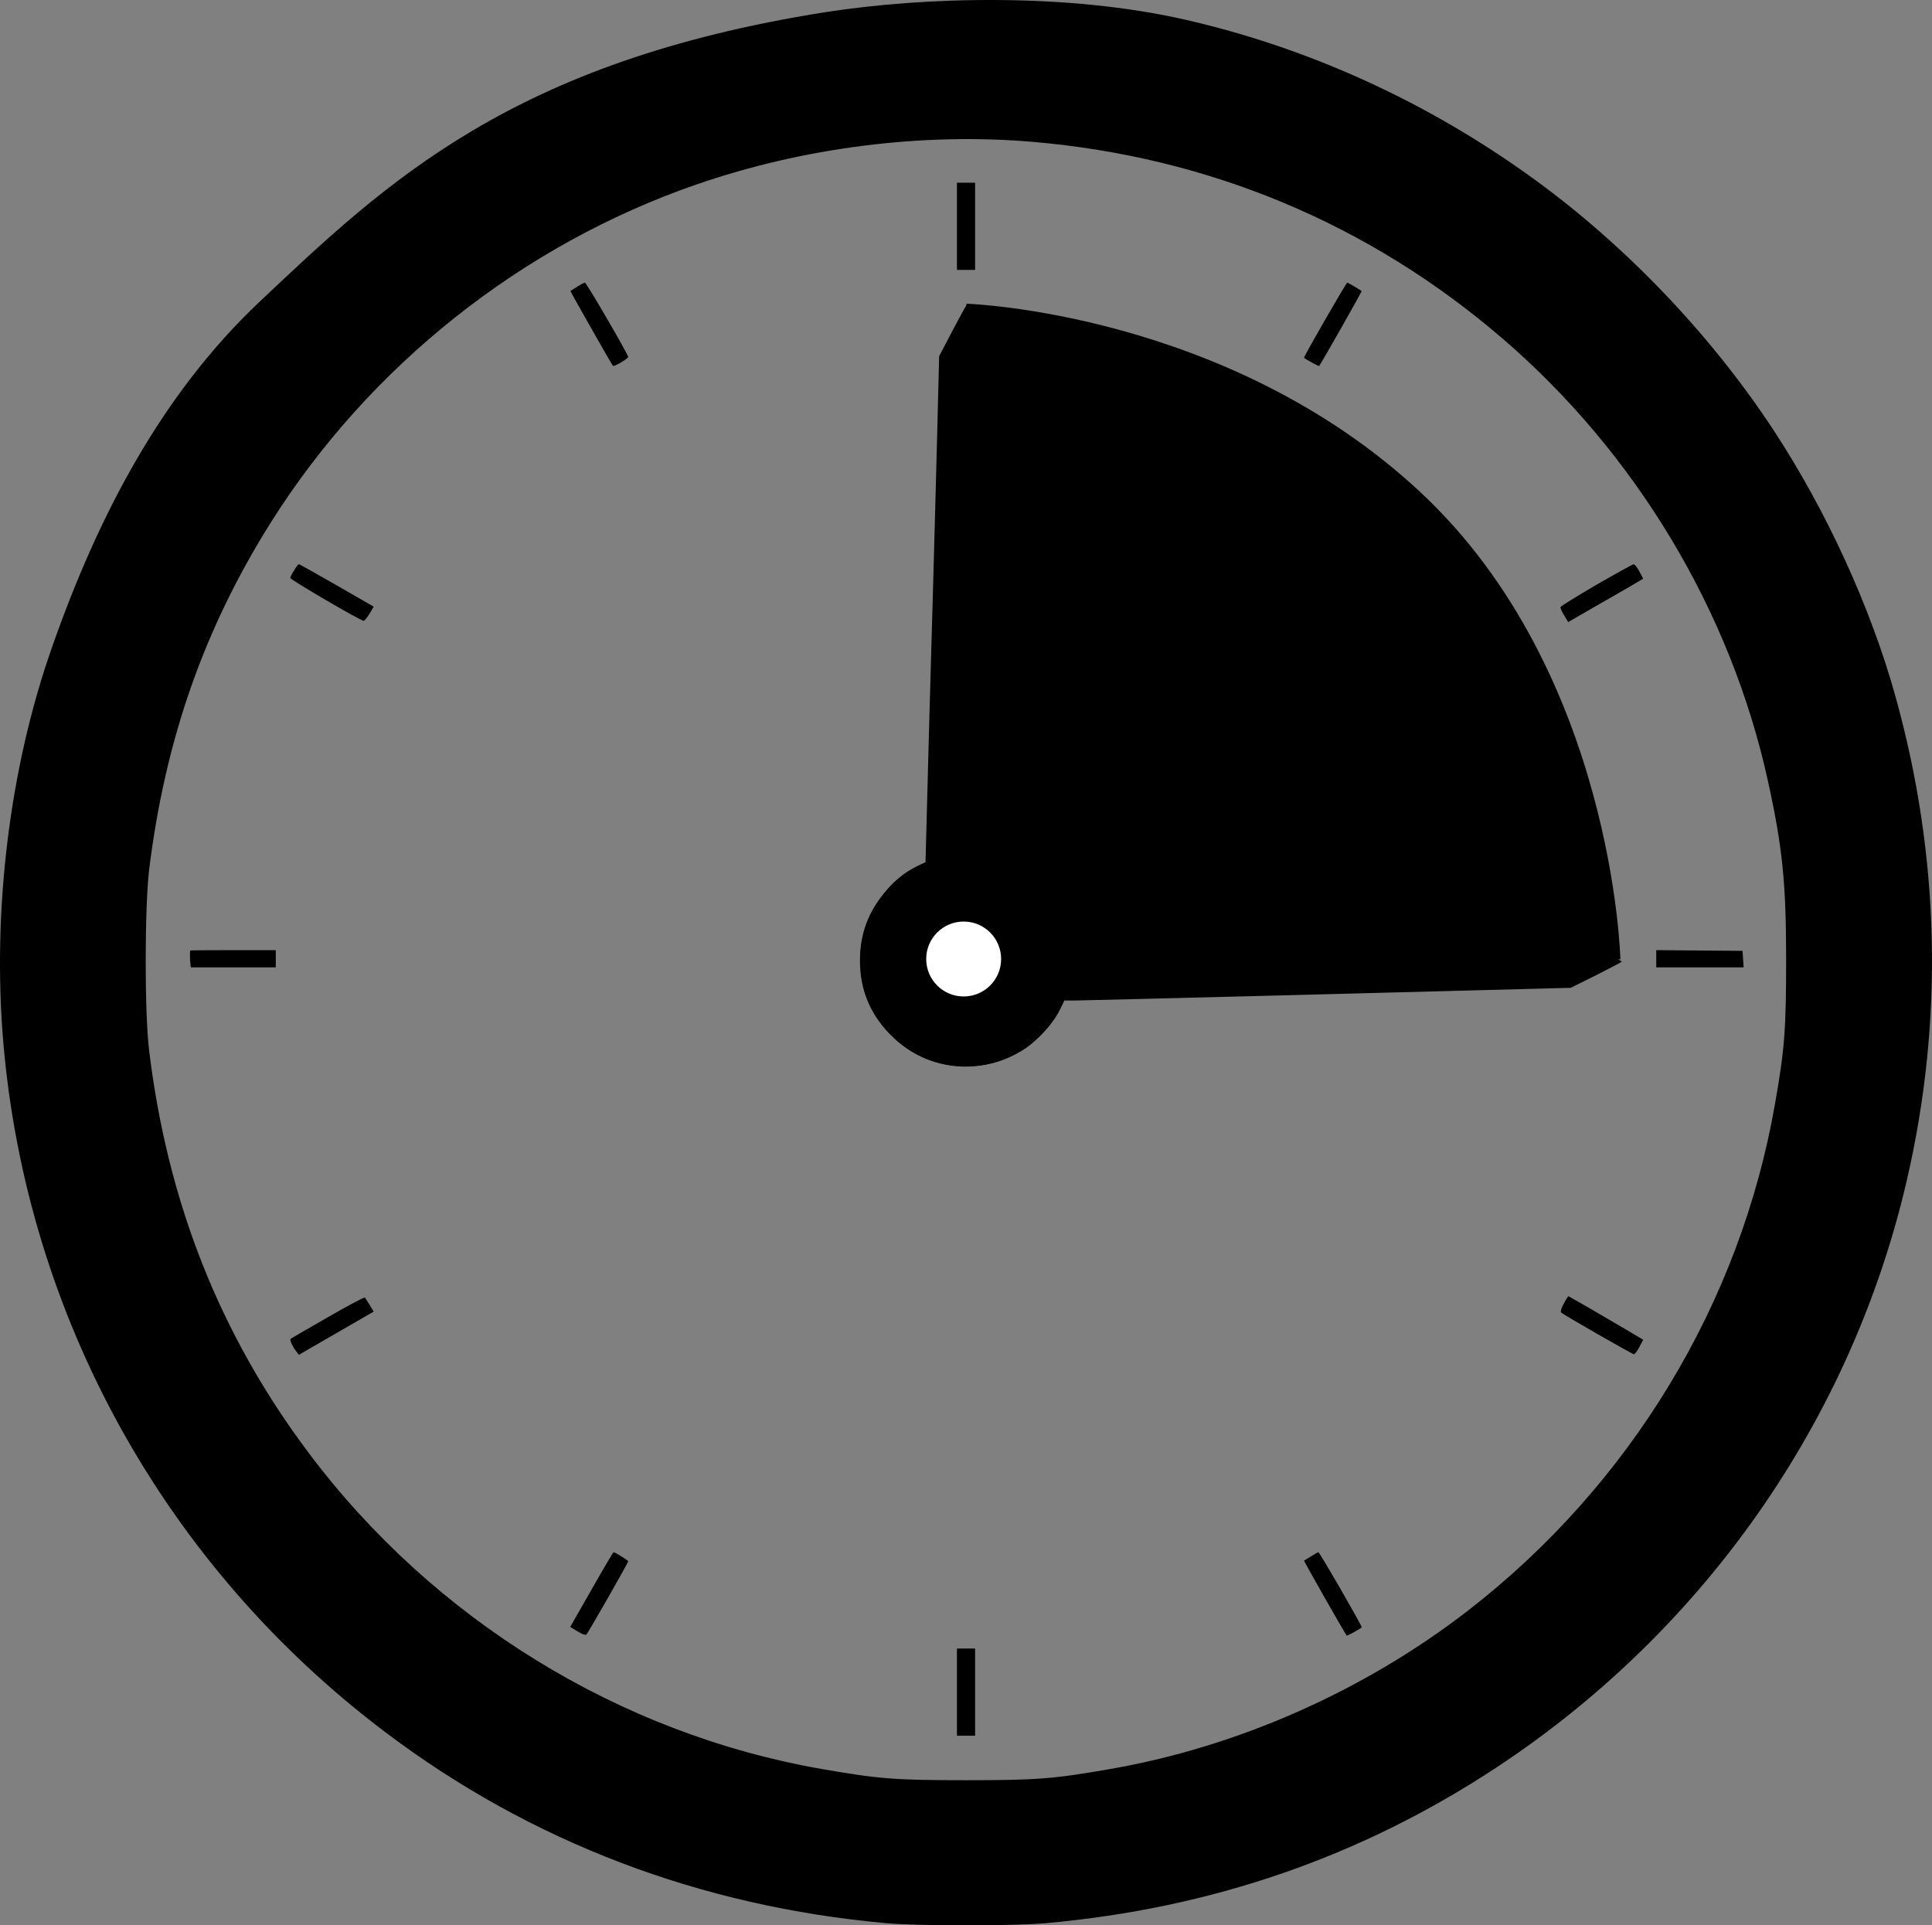 <?xml version="1.0" encoding="UTF-8" standalone="no"?>
<svg
   xmlns:dc="http://purl.org/dc/elements/1.1/"
   xmlns:cc="http://creativecommons.org/ns#"
   xmlns:rdf="http://www.w3.org/1999/02/22-rdf-syntax-ns#"
   xmlns:svg="http://www.w3.org/2000/svg"
   xmlns="http://www.w3.org/2000/svg"
   xmlns:sodipodi="http://sodipodi.sourceforge.net/DTD/sodipodi-0.dtd"
   xmlns:inkscape="http://www.inkscape.org/namespaces/inkscape"
   version="1.0"
   width="1063.636pt"
   height="1059.996pt"
   viewBox="0 0 1063.636 1059.996"
   preserveAspectRatio="xMidYMid meet"
   id="svg34"
   sodipodi:docname="book-a-time-bw.svg"
   inkscape:version="0.92.4 (5da689c313, 2019-01-14)">
  <rect x="0" y="0" width="1063.636" height="1059.996" fill="#808080" stroke="none"/>
  <defs
     id="defs38" />
  <sodipodi:namedview
     pagecolor="#ffffff"
     bordercolor="#666666"
     borderopacity="1"
     objecttolerance="10"
     gridtolerance="10"
     guidetolerance="10"
     inkscape:pageopacity="0"
     inkscape:pageshadow="2"
     inkscape:window-width="1920"
     inkscape:window-height="1137"
     id="namedview36"
     showgrid="false"
     inkscape:zoom="0.39111844"
     inkscape:cx="125.7829"
     inkscape:cy="598.15059"
     inkscape:window-x="1912"
     inkscape:window-y="-8"
     inkscape:window-maximized="1"
     inkscape:current-layer="g32"
     fit-margin-top="0"
     fit-margin-left="0"
     fit-margin-right="0"
     fit-margin-bottom="0" />
  <g
     transform="matrix(0.1,0,0,-0.1,-0.171,1060.597)"
     id="g32"
     style="fill:#000000;stroke:none">
    <path
       d="M 4541.188,10538.297 C 2824.198,10266.028 2133.846,9608.75 1429,8943 893.225,8436.942 543,7769 290,7048 55,6384 -42,5594 20,4865 150,3357 911,1983 2125,1068 2924,465 3857,110 4880,18 c 187,-16 693,-16 880,0 914,82 1735,366 2480,857 1145,755 1955,1915 2260,3235 203,877 182,1781 -62,2658 -136,492 -382,1028 -673,1471 -345,525 -815,1017 -1325,1386 -577,418 -1230.995,717.154 -1915,873 -644.88,146.932 -1430.216,127.091 -1983.812,40.297 z M 5687,9825 c 971,-83 1854,-452 2588,-1084 732,-630 1254,-1499 1459,-2431 81,-368 101,-562 101,-990 0,-380 -8,-489 -61,-790 C 9583,3431 8977,2431 8085,1740 7513,1297 6815,988 6110,866 c -311,-54 -400,-61 -790,-61 -390,0 -479,7 -790,61 -1118,194 -2143,825 -2831,1744 -486,648 -774,1374 -876,2210 -26,208 -25,793 0,1000 89,717 303,1326 670,1910 543,862 1382,1528 2342,1860 590,204 1243,287 1852,235 z"
       id="path4"
       inkscape:connector-curvature="0"
       sodipodi:nodetypes="csccccccccccaccccscccsccccccc" />
    <path
       d="m 5270,9360 v -240 h 50 50 v 240 240 h -50 -50 z"
       id="path6"
       inkscape:connector-curvature="0" />
    <path
       d="m 3180,9028 c -19,-12 -36,-23 -38,-24 -2,-1 217,-387 234,-412 5,-7 84,39 84,49 0,14 -230,409 -238,409 -4,0 -23,-10 -42,-22 z"
       id="path8"
       inkscape:connector-curvature="0" />
    <path
       d="m 7296,8844 c -65,-113 -117,-206 -115,-208 20,-15 81,-47 83,-45 11,13 237,411 234,413 -12,9 -76,46 -79,46 -3,0 -58,-93 -123,-206 z"
       id="path10"
       inkscape:connector-curvature="0" />
    <path
       d="m 5247,8788 -75,-143 -11,-440 c -6,-242 -16,-593 -21,-780 -18,-611 -29,-1035 -36,-1303 l -7,-263 -54,-26 c -174,-86 -304,-298 -305,-502 -2,-162 50,-296 156,-409 118,-125 258,-186 426,-186 168,0 308,61 426,186 147,156 196,379 127,580 -16,46 -46,110 -67,141 -49,73 -140,156 -211,191 l -55,27 v 57 c 0,31 -16,659 -35,1394 l -35,1337 -70,141 c -39,77 -72,140 -74,140 -3,0 -38,-64 -79,-142 z m 161,-3305 c 71,-33 114,-132 93,-210 -22,-80 -101,-143 -181,-143 -48,0 -110,31 -143,69 -31,38 -51,103 -43,144 27,134 151,198 274,140 z"
       id="path12"
       inkscape:connector-curvature="0" />
    <path
       d="m 1621,7466 c -12,-18 -21,-37 -21,-42 0,-10 389,-237 404,-236 5,0 19,18 32,39 l 23,39 -203,117 c -112,64 -206,117 -209,117 -3,0 -15,-15 -26,-34 z"
       id="path14"
       inkscape:connector-curvature="0" />
    <path
       d="m 8790,7386 c -107,-62 -195,-117 -197,-122 -2,-5 7,-26 20,-46 l 22,-37 135,78 c 74,42 167,96 207,119 l 71,42 -21,40 c -12,22 -26,40 -32,39 -5,0 -98,-51 -205,-113 z"
       id="path16"
       inkscape:connector-curvature="0" />
    <path
       d="m 1049,5373 c -4,-15 0,-93 5,-93 3,0 110,0 236,0 h 230 v 48 47 h -235 c -129,0 -235,-1 -236,-2 z"
       id="path18"
       inkscape:connector-curvature="0" />
    <path
       d="m 9120,5328 v -48 h 241 240 l -3,45 -3,46 -238,2 -237,2 z"
       id="path20"
       inkscape:connector-curvature="0" />
    <path
       d="m 1805,3353 c -110,-63 -202,-116 -203,-118 -6,-6 8,-39 27,-64 l 18,-24 206,119 206,119 -21,35 c -12,19 -24,38 -27,42 -3,4 -96,-45 -206,-109 z"
       id="path22"
       inkscape:connector-curvature="0" />
    <path
       d="m 8611,3429 c -13,-22 -19,-44 -15,-49 14,-13 393,-230 401,-230 5,0 18,18 30,40 l 21,40 -96,57 c -53,31 -146,85 -205,120 -60,34 -110,63 -111,63 -1,0 -13,-18 -25,-41 z"
       id="path24"
       inkscape:connector-curvature="0" />
    <path
       d="m 3258,1854 -117,-205 41,-25 c 22,-14 44,-22 48,-17 12,13 230,395 230,403 0,6 -73,51 -81,50 -2,-1 -57,-93 -121,-206 z"
       id="path26"
       inkscape:connector-curvature="0" />
    <path
       d="m 7220,2038 c -19,-12 -37,-23 -39,-24 -2,-2 224,-400 235,-413 2,-2 62,30 83,45 4,4 -232,414 -239,414 -3,0 -21,-10 -40,-22 z"
       id="path28"
       inkscape:connector-curvature="0" />
    <path
       d="m 5270,1290 v -240 h 50 50 v 240 240 h -50 -50 z"
       id="path30"
       inkscape:connector-curvature="0" />
    <path
       style="fill:#000000;fill-opacity:1;stroke:#000000;stroke-width:7.5px;stroke-linecap:butt;stroke-linejoin:miter;stroke-opacity:1"
       d="m 5315.254,5315.254 10.818,3614.666 c 0,0 1431.254,-46.196 2492.583,-1036.09 C 8879.984,6903.936 8918.655,5328 8918.655,5328 Z"
       id="path4549"
       inkscape:connector-curvature="0"
       sodipodi:nodetypes="cczcc" />
    <path
       id="path4551"
       d="m 8788.042,5390.581 -143,75 -440,11 c -242,6 -593,16 -780,21 -611,18 -1035,29 -1303,36 l -263,7 -26,54 c -86,174 -298,304 -502,305 -162,2 -296,-50 -409,-156 -125,-118 -186,-258 -186,-426 0,-168 61,-308 186,-426 156,-147 379,-196 580,-127 46,16 110,46 141,67 73,49 156,140 191,211 l 27,55 h 57 c 31,0 659,16 1394,35 l 1337,35 141,70 c 77,39 140,72 140,74 0,3 -64,38 -142,79 z m -3305,-161 c -33,-71 -132,-114 -210,-93 -80,22 -143,101 -143,181 0,48 31,110 69,143 38,31 103,51 144,43 134,-27 198,-151 140,-274 z"
       inkscape:connector-curvature="0" />
    <circle
       style="fill:#ffffff;fill-opacity:1;stroke:none;stroke-width:7.479;stroke-miterlimit:4;stroke-dasharray:7.479, 7.479;stroke-dashoffset:0;stroke-opacity:1"
       id="path4553"
       cx="5307.007"
       cy="-5326.182"
       transform="scale(1,-1)"
       r="206.25" />
  </g>
</svg>
